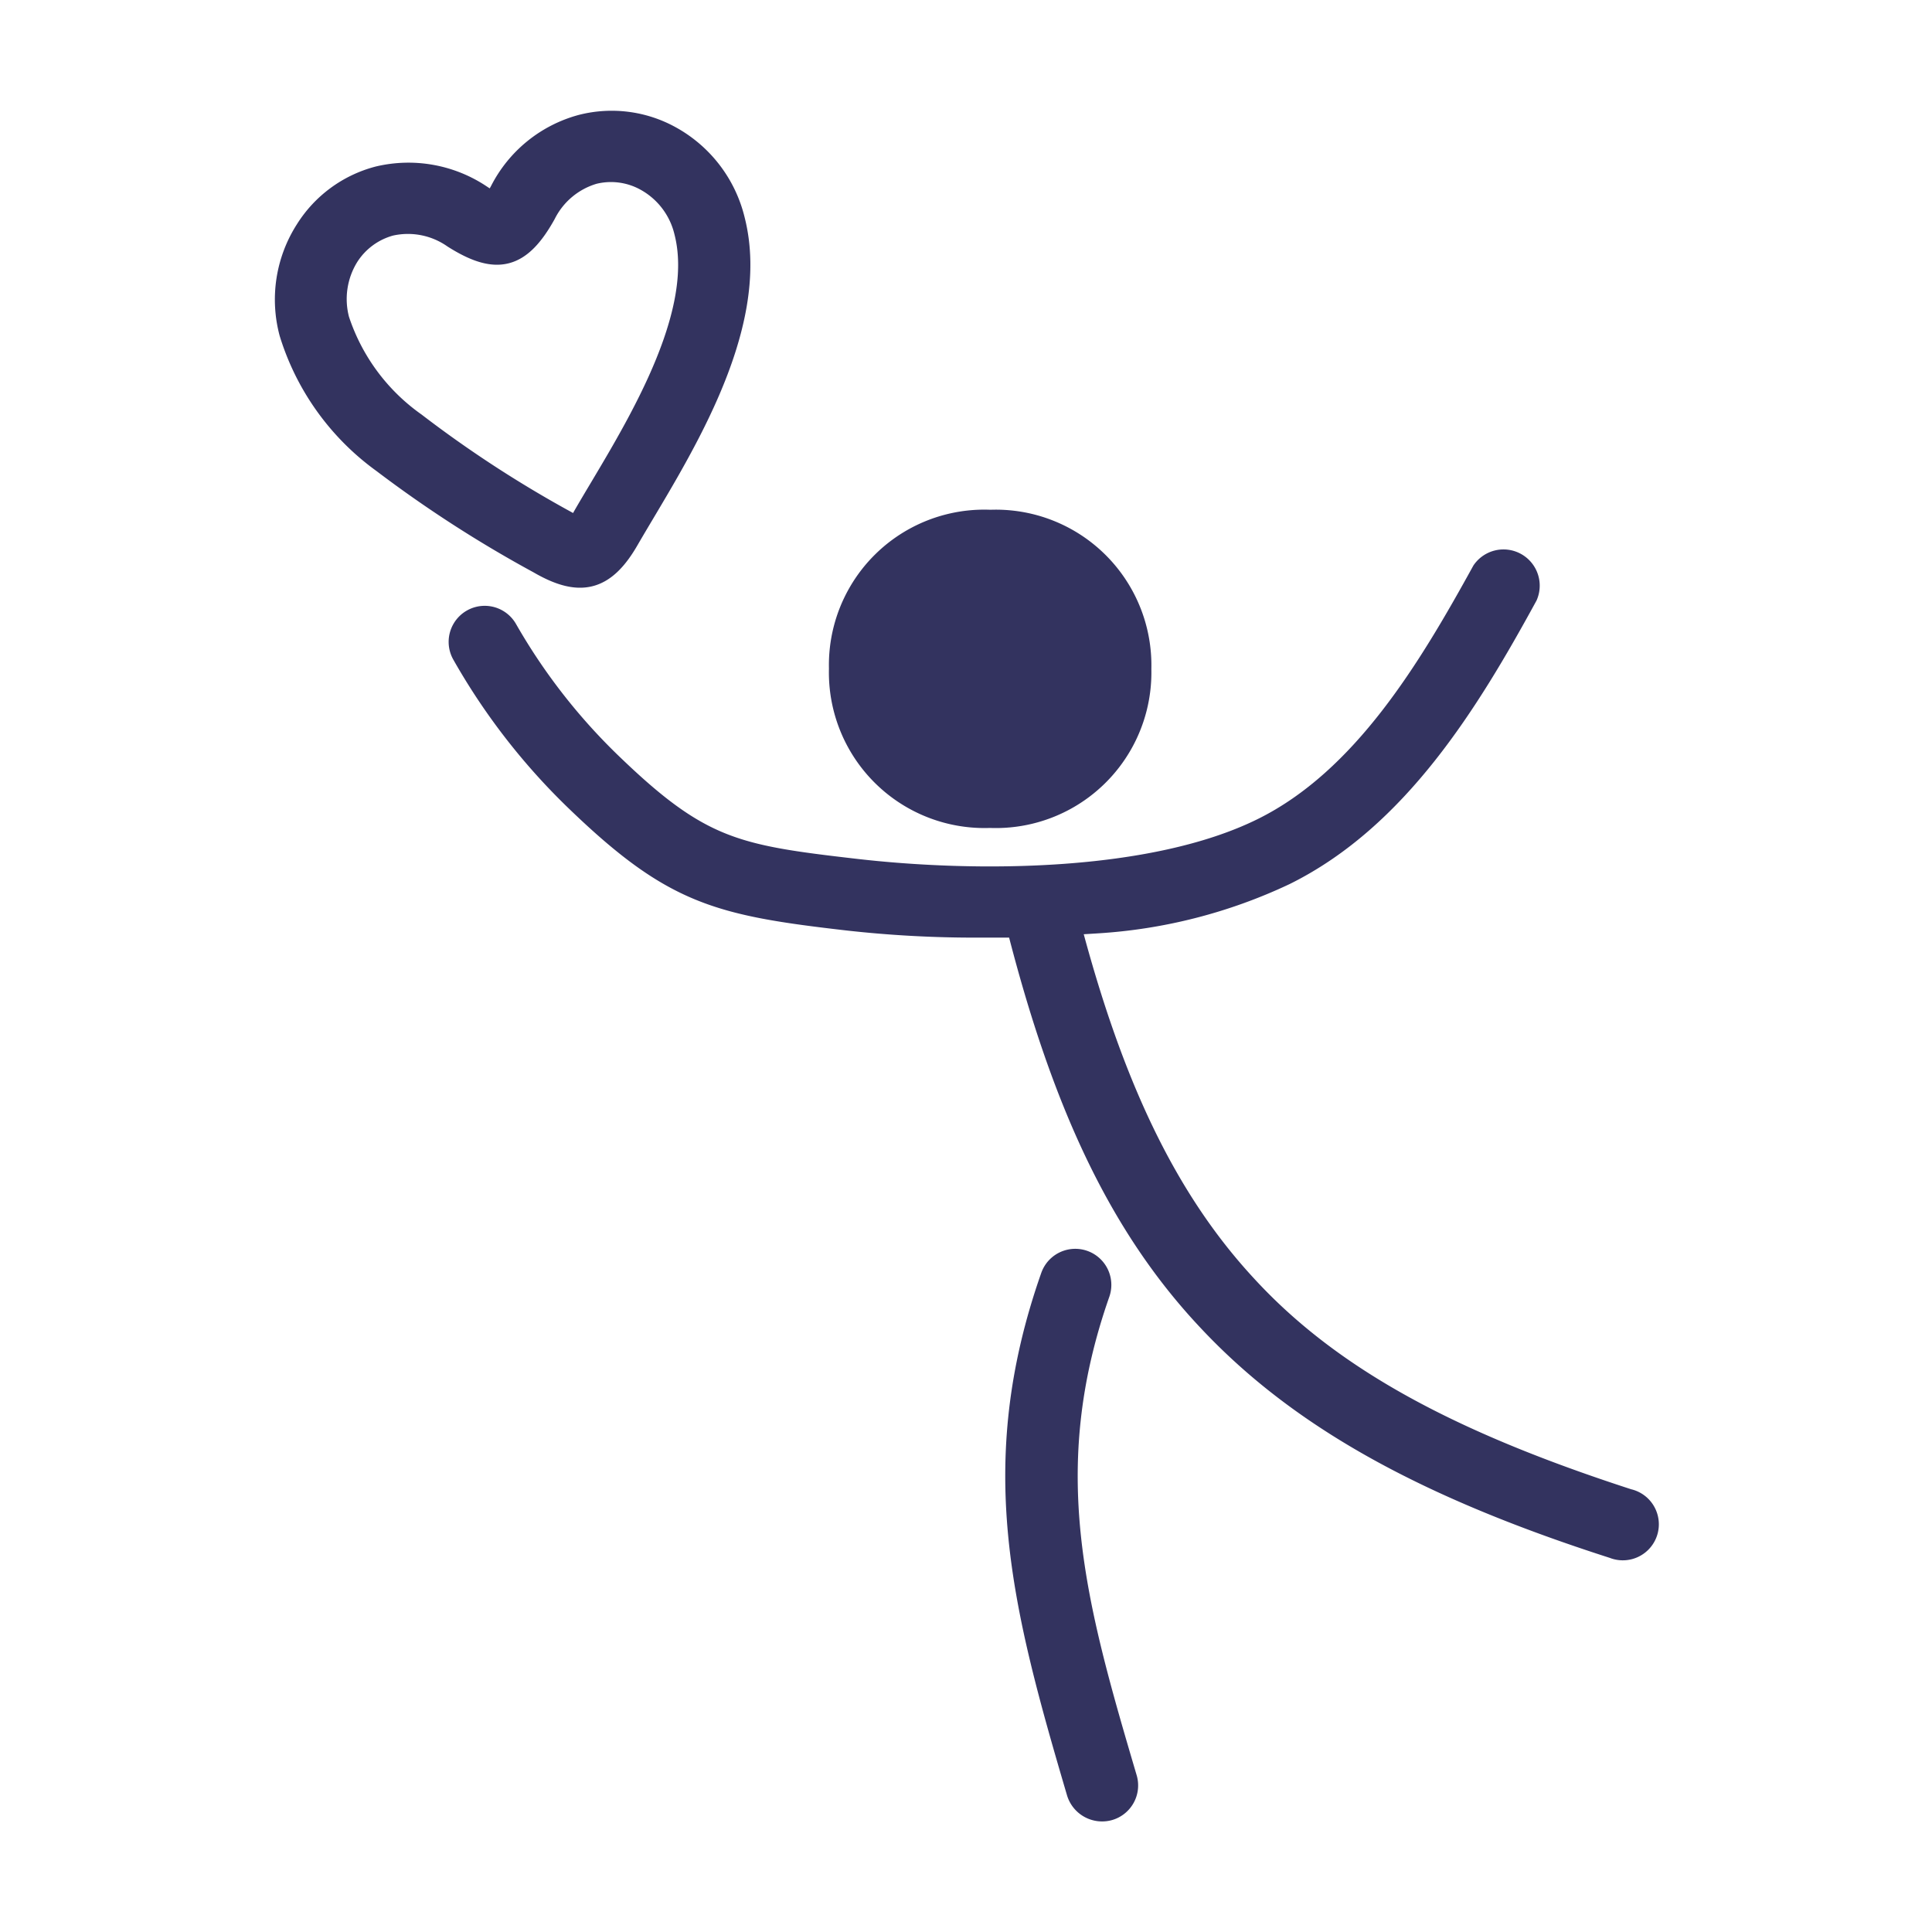 <svg xmlns="http://www.w3.org/2000/svg" width="96" height="96" viewBox="0 0 96 96"><title>icon</title><g id="Your_Icons" data-name="Your Icons"><path d="M80.94,74.49c-8.76-2.84-14.75-6-19-10.63-4-4.32-6.65-10-8.73-17.9l1.3-.08a25.52,25.52,0,0,0,9.35-2.4C69.46,40.71,73,34.93,75.9,29.62a1.3,1.3,0,0,0-2.26-1.26C71,33.15,67.72,38.69,62.69,41.16c-5.44,2.68-14.22,2.71-20.28,2-5.8-.67-7.6-1-11.9-5.13a29.76,29.76,0,0,1-5.3-6.77,1.29,1.29,0,0,0-2.25,1.27A32,32,0,0,0,28.7,39.9c4.76,4.57,7,5.1,13.43,5.84a56.92,56.92,0,0,0,6.2.35c.75,0,1.47,0,2.2,0,2.2,8.62,5,14.78,9.48,19.54C64.64,70.58,71,74,80.16,76.94a1.29,1.29,0,1,0,.79-2.45ZM36.51,10.9a6.49,6.49,0,0,0-3.16-4.13,6.08,6.08,0,0,0-4.45-.58,6.4,6.4,0,0,0-4.05,3.27c-.33.61-.35.61-.94.22a6.5,6.5,0,0,0-5.12-.92,6.07,6.07,0,0,0-3.62,2.66,6.44,6.44,0,0,0-.79,5.14A12.48,12.48,0,0,0,19,23a61,61,0,0,0,7.75,5c2.06,1.2,3.31.9,4.5-1.17C33.52,22.91,37.93,16.42,36.51,10.9ZM29,25.58c-.43.74-.16.69-1,.22A58.25,58.25,0,0,1,20.65,21a10.16,10.16,0,0,1-3.79-5.12,4,4,0,0,1,.47-3.13,3.58,3.58,0,0,1,2.08-1.53,3.91,3.91,0,0,1,3.1.61c2.16,1.37,3.36,1.07,4.61-1.18a3.91,3.91,0,0,1,2.39-2A3.53,3.53,0,0,1,32.09,9,3.94,3.94,0,0,1,34,11.53C35.15,16,30.95,22.2,29,25.58Zm20.21.25a7.22,7.22,0,0,0-7.52,7.39,7.23,7.23,0,0,0,7.5,7.42,7.23,7.23,0,0,0,7.52-7.4A7.23,7.23,0,0,0,49.21,25.83Zm0,12.22a4.64,4.64,0,0,1-4.91-4.82,4.64,4.64,0,0,1,4.93-4.81,4.64,4.64,0,0,1,4.91,4.82A4.63,4.63,0,0,1,49.19,38.05ZM56,88.35c-2.55-8.63-4.43-15.29-1.35-24.08a1.29,1.29,0,0,0-2.44-.85c-3.3,9.4-1.43,16.41,1.29,25.65a1.32,1.32,0,0,0,1.61.89A1.29,1.29,0,0,0,56,88.35Z" fill="#33335f" stroke="#33335f" stroke-miterlimit="10"/><path d="M54.11,33.24a4.63,4.63,0,0,1-4.92,4.81,4.64,4.64,0,0,1-4.91-4.82,4.64,4.64,0,0,1,4.93-4.81A4.64,4.64,0,0,1,54.11,33.24Z" fill="#33335f" stroke="#33335f" stroke-miterlimit="10"/></g></svg>